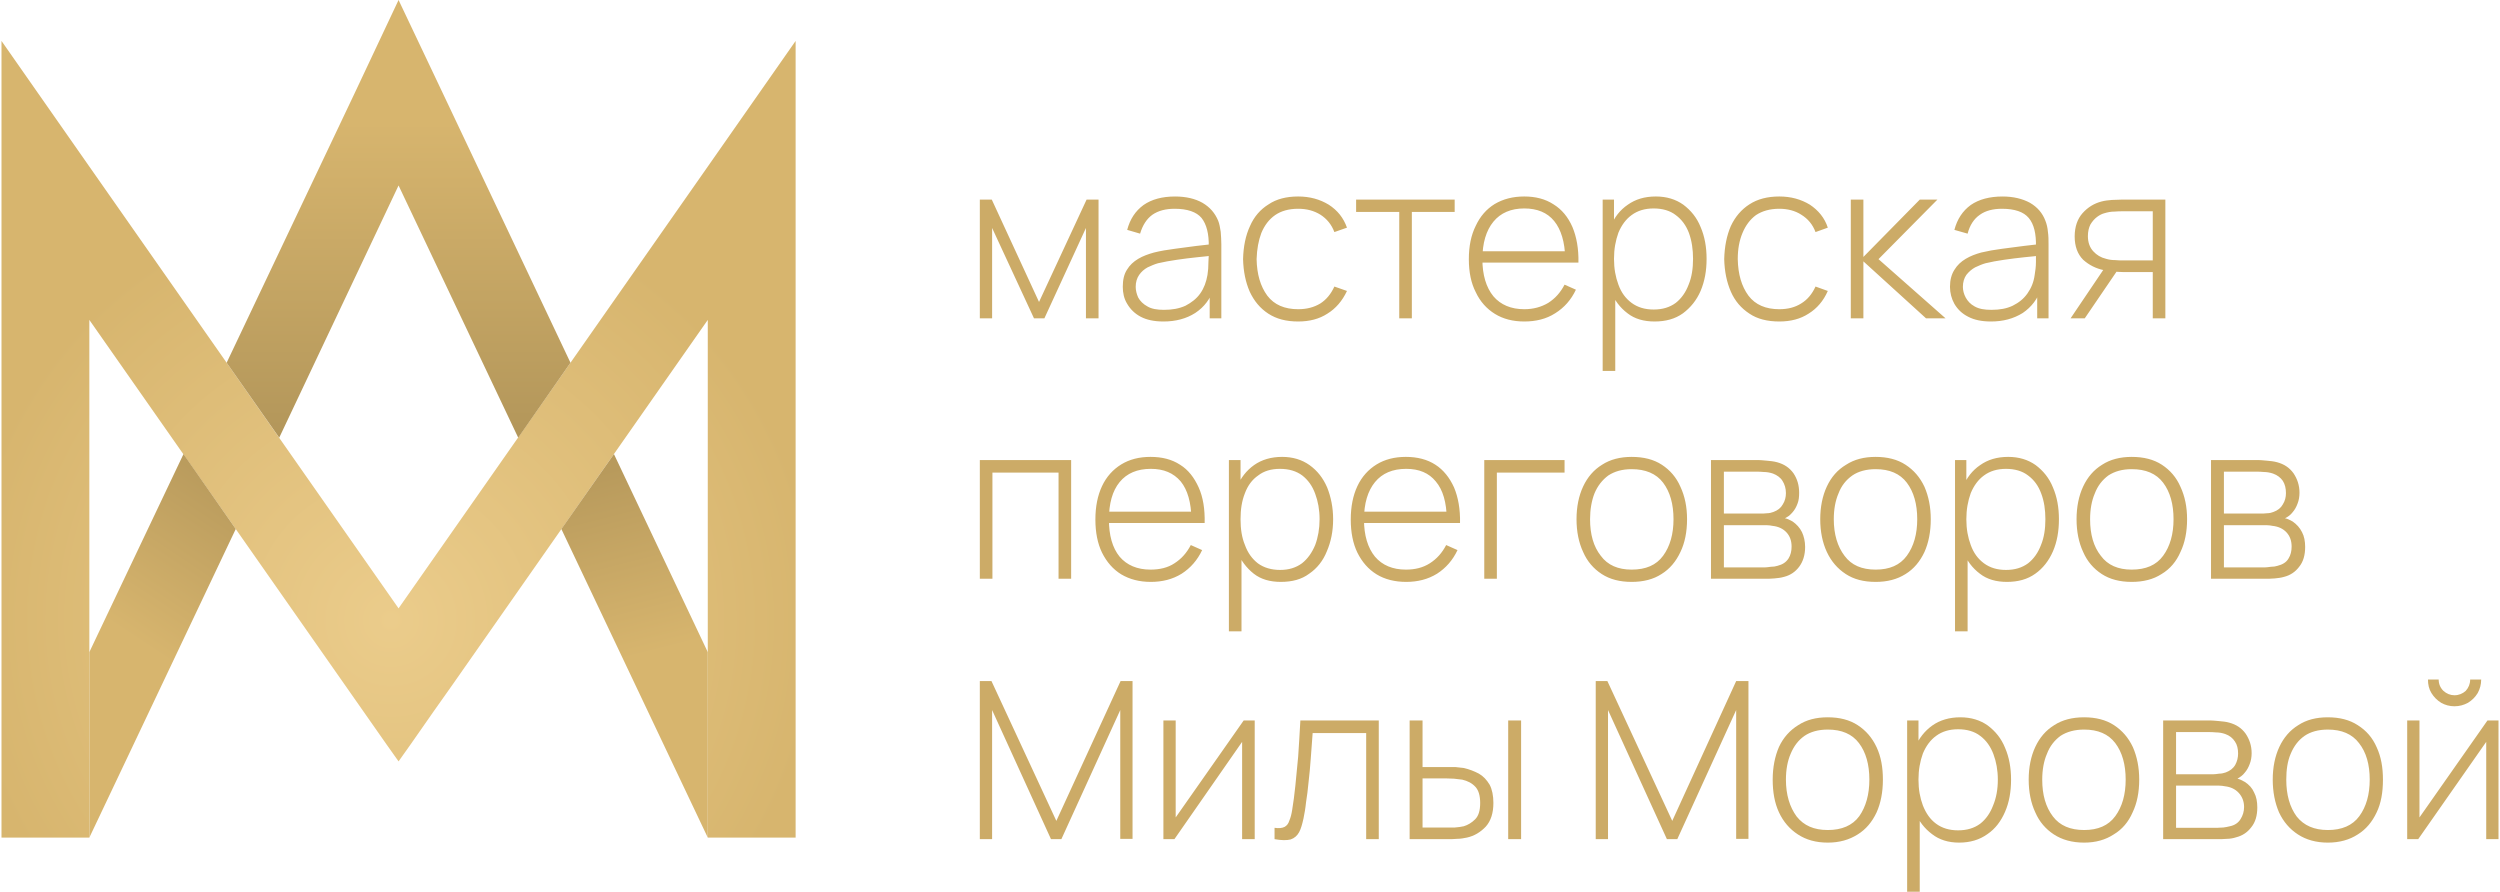 <?xml version="1.0" encoding="UTF-8"?>
<!DOCTYPE svg PUBLIC "-//W3C//DTD SVG 1.1//EN" "http://www.w3.org/Graphics/SVG/1.1/DTD/svg11.dtd">
<!-- Creator: CorelDRAW -->
<svg xmlns="http://www.w3.org/2000/svg" xml:space="preserve" width="1284px" height="458px" version="1.1" style="shape-rendering:geometricPrecision; text-rendering:geometricPrecision; image-rendering:optimizeQuality; fill-rule:evenodd; clip-rule:evenodd"
viewBox="0 0 79.3 28.32"
 xmlns:xlink="http://www.w3.org/1999/xlink"
 xmlns:xodm="http://www.corel.com/coreldraw/odm/2003">
 <defs>
  <style type="text/css">
   <![CDATA[
    .fil0 {fill:#CCAB67;fill-rule:nonzero}
    .fil4 {fill:url(#id0)}
    .fil2 {fill:url(#id1)}
    .fil3 {fill:url(#id2)}
    .fil1 {fill:url(#id3)}
   ]]>
  </style>
  <linearGradient id="id0" gradientUnits="userSpaceOnUse" x1="12.62" y1="3.88" x2="12.62" y2="16.83">
   <stop offset="0" style="stop-opacity:1; stop-color:#D7B56E"/>
   <stop offset="1" style="stop-opacity:1; stop-color:#A88D54"/>
  </linearGradient>
  <linearGradient id="id1" gradientUnits="userSpaceOnUse" x1="19.76" y1="20.97" x2="18.29" y2="15.19">
   <stop offset="0" style="stop-opacity:1; stop-color:#D7B56E"/>
   <stop offset="1" style="stop-opacity:1; stop-color:#B89A5C"/>
  </linearGradient>
  <linearGradient id="id2" gradientUnits="userSpaceOnUse" xlink:href="#id1" x1="6.78" y1="21.99" x2="10.06" y2="17.03">
  </linearGradient>
  <radialGradient id="id3" gradientUnits="userSpaceOnUse" gradientTransform="matrix(-1.33134E+000 0.509 -5.1069E-001 -1.335E+000 39 39)" cx="12.61" cy="19.27" r="9.57" fx="12.61" fy="19.27">
   <stop offset="0" style="stop-opacity:1; stop-color:#EBCC8B"/>
   <stop offset="1" style="stop-opacity:1; stop-color:#D7B56E"/>
  </radialGradient>
 </defs>
 <g id="Слой_x0020_1">
  <g id="_105553278920640">
   <g>
    <path class="fil0" d="M31.07 10.11l0 -3.77 0.38 0 1.5 3.25 1.51 -3.25 0.38 0 0 3.77 -0.4 0 0 -2.87 -1.32 2.87 -0.33 0 -1.33 -2.87 0 2.87 -0.39 0zm5.83 0.1c-0.29,0 -0.53,-0.05 -0.72,-0.15 -0.19,-0.1 -0.33,-0.24 -0.43,-0.41 -0.1,-0.16 -0.14,-0.35 -0.14,-0.54 0,-0.22 0.04,-0.4 0.13,-0.54 0.09,-0.15 0.21,-0.26 0.36,-0.35 0.15,-0.09 0.32,-0.15 0.5,-0.2 0.2,-0.05 0.43,-0.09 0.67,-0.12 0.24,-0.03 0.46,-0.06 0.68,-0.09 0.22,-0.02 0.4,-0.05 0.53,-0.06l-0.14 0.08c0.01,-0.4 -0.07,-0.71 -0.23,-0.91 -0.16,-0.19 -0.45,-0.29 -0.85,-0.29 -0.29,0 -0.52,0.06 -0.71,0.19 -0.18,0.13 -0.31,0.33 -0.39,0.6l-0.41 -0.12c0.09,-0.34 0.26,-0.6 0.52,-0.79 0.26,-0.18 0.59,-0.27 1,-0.27 0.35,0 0.64,0.07 0.87,0.2 0.24,0.14 0.4,0.33 0.5,0.57 0.04,0.1 0.06,0.22 0.08,0.35 0.01,0.13 0.02,0.27 0.02,0.4l0 2.35 -0.37 0 0 -0.99 0.14 0.03c-0.12,0.34 -0.31,0.6 -0.6,0.79 -0.28,0.18 -0.62,0.27 -1.01,0.27zm0.02 -0.37c0.26,0 0.48,-0.04 0.68,-0.13 0.19,-0.1 0.35,-0.22 0.47,-0.39 0.12,-0.17 0.19,-0.36 0.23,-0.59 0.02,-0.12 0.03,-0.26 0.03,-0.41 0.01,-0.14 0.01,-0.25 0.01,-0.32l0.17 0.11c-0.15,0.02 -0.33,0.04 -0.54,0.06 -0.21,0.02 -0.43,0.05 -0.64,0.08 -0.22,0.03 -0.42,0.07 -0.6,0.11 -0.11,0.03 -0.22,0.08 -0.33,0.13 -0.11,0.06 -0.2,0.14 -0.27,0.24 -0.07,0.1 -0.11,0.23 -0.11,0.38 0,0.11 0.03,0.23 0.08,0.34 0.06,0.11 0.16,0.21 0.29,0.28 0.13,0.08 0.31,0.11 0.53,0.11zm4.26 0.37c-0.38,0 -0.69,-0.08 -0.95,-0.25 -0.26,-0.17 -0.45,-0.4 -0.59,-0.7 -0.13,-0.3 -0.2,-0.64 -0.21,-1.03 0.01,-0.4 0.08,-0.75 0.22,-1.05 0.13,-0.3 0.33,-0.53 0.59,-0.69 0.25,-0.17 0.57,-0.25 0.94,-0.25 0.37,0 0.69,0.09 0.97,0.26 0.28,0.18 0.47,0.42 0.58,0.73l-0.4 0.14c-0.09,-0.24 -0.24,-0.42 -0.44,-0.55 -0.21,-0.13 -0.44,-0.19 -0.71,-0.19 -0.3,0 -0.54,0.07 -0.73,0.2 -0.2,0.14 -0.34,0.33 -0.44,0.57 -0.09,0.24 -0.14,0.51 -0.15,0.83 0.01,0.48 0.12,0.86 0.34,1.16 0.22,0.29 0.55,0.43 0.98,0.43 0.27,0 0.5,-0.06 0.7,-0.18 0.19,-0.12 0.34,-0.3 0.45,-0.54l0.4 0.14c-0.15,0.32 -0.36,0.56 -0.62,0.72 -0.26,0.17 -0.57,0.25 -0.93,0.25zm3.21 -0.1l0 -3.38 -1.37 0 0 -0.39 3.13 0 0 0.39 -1.36 0 0 3.38 -0.4 0zm3.97 0.1c-0.36,0 -0.67,-0.08 -0.93,-0.24 -0.26,-0.16 -0.47,-0.39 -0.61,-0.69 -0.15,-0.29 -0.22,-0.64 -0.22,-1.05 0,-0.41 0.07,-0.76 0.22,-1.06 0.14,-0.3 0.34,-0.53 0.6,-0.69 0.27,-0.16 0.58,-0.24 0.94,-0.24 0.36,0 0.67,0.08 0.93,0.25 0.26,0.16 0.46,0.4 0.6,0.72 0.13,0.31 0.2,0.69 0.19,1.13l-0.42 0 0 -0.14c-0.01,-0.51 -0.13,-0.91 -0.35,-1.18 -0.22,-0.27 -0.54,-0.4 -0.95,-0.4 -0.42,0 -0.75,0.14 -0.98,0.42 -0.23,0.28 -0.35,0.68 -0.35,1.19 0,0.5 0.12,0.9 0.35,1.18 0.23,0.27 0.56,0.41 0.98,0.41 0.29,0 0.54,-0.07 0.76,-0.2 0.22,-0.14 0.39,-0.33 0.52,-0.58l0.36 0.16c-0.15,0.32 -0.37,0.57 -0.66,0.75 -0.28,0.18 -0.61,0.26 -0.98,0.26zm-1.48 -1.87l0 -0.36 2.97 0 0 0.36 -2.97 0zm5.62 1.87c-0.34,0 -0.63,-0.08 -0.86,-0.26 -0.24,-0.18 -0.42,-0.42 -0.54,-0.72 -0.12,-0.3 -0.19,-0.63 -0.19,-1.01 0,-0.38 0.07,-0.72 0.19,-1.02 0.12,-0.3 0.3,-0.53 0.55,-0.7 0.24,-0.17 0.53,-0.26 0.89,-0.26 0.34,0 0.63,0.09 0.87,0.26 0.24,0.18 0.43,0.41 0.55,0.71 0.13,0.3 0.19,0.64 0.19,1.01 0,0.38 -0.06,0.71 -0.19,1.02 -0.13,0.3 -0.32,0.53 -0.56,0.71 -0.25,0.18 -0.55,0.26 -0.9,0.26zm-1.65 1.57l0 -5.44 0.36 0 0 2.9 0.04 0 0 2.54 -0.4 0zm1.62 -1.95c0.28,0 0.51,-0.07 0.7,-0.21 0.18,-0.14 0.32,-0.34 0.41,-0.58 0.1,-0.24 0.14,-0.52 0.14,-0.82 0,-0.3 -0.04,-0.57 -0.13,-0.82 -0.09,-0.24 -0.23,-0.43 -0.42,-0.57 -0.18,-0.14 -0.42,-0.21 -0.7,-0.21 -0.28,0 -0.51,0.07 -0.7,0.21 -0.18,0.13 -0.32,0.32 -0.42,0.56 -0.09,0.25 -0.14,0.52 -0.14,0.83 0,0.31 0.05,0.58 0.14,0.82 0.09,0.25 0.23,0.44 0.42,0.58 0.19,0.14 0.42,0.21 0.7,0.21zm3.99 0.38c-0.38,0 -0.7,-0.08 -0.95,-0.25 -0.26,-0.17 -0.46,-0.4 -0.59,-0.7 -0.13,-0.3 -0.2,-0.64 -0.21,-1.03 0.01,-0.4 0.08,-0.75 0.21,-1.05 0.14,-0.3 0.34,-0.53 0.59,-0.69 0.26,-0.17 0.58,-0.25 0.95,-0.25 0.37,0 0.69,0.09 0.97,0.26 0.27,0.18 0.47,0.42 0.57,0.73l-0.39 0.14c-0.09,-0.24 -0.24,-0.42 -0.45,-0.55 -0.2,-0.13 -0.44,-0.19 -0.7,-0.19 -0.3,0 -0.54,0.07 -0.74,0.2 -0.19,0.14 -0.33,0.33 -0.43,0.57 -0.1,0.24 -0.15,0.51 -0.15,0.83 0.01,0.48 0.12,0.86 0.34,1.16 0.22,0.29 0.55,0.43 0.98,0.43 0.27,0 0.5,-0.06 0.69,-0.18 0.2,-0.12 0.35,-0.3 0.46,-0.54l0.39 0.14c-0.14,0.32 -0.35,0.56 -0.61,0.72 -0.26,0.17 -0.57,0.25 -0.93,0.25zm2.27 -0.1l0 -3.77 0.4 0 0 1.82 1.79 -1.82 0.56 0 -1.87 1.89 2.13 1.88 -0.62 0 -1.99 -1.81 0 1.81 -0.4 0zm4.45 0.1c-0.29,0 -0.53,-0.05 -0.72,-0.15 -0.2,-0.1 -0.34,-0.24 -0.44,-0.41 -0.09,-0.16 -0.14,-0.35 -0.14,-0.54 0,-0.22 0.05,-0.4 0.14,-0.54 0.09,-0.15 0.21,-0.26 0.36,-0.35 0.15,-0.09 0.31,-0.15 0.49,-0.2 0.21,-0.05 0.43,-0.09 0.67,-0.12 0.24,-0.03 0.47,-0.06 0.69,-0.09 0.21,-0.02 0.39,-0.05 0.53,-0.06l-0.15 0.08c0.01,-0.4 -0.06,-0.71 -0.23,-0.91 -0.16,-0.19 -0.44,-0.29 -0.85,-0.29 -0.28,0 -0.52,0.06 -0.7,0.19 -0.19,0.13 -0.32,0.33 -0.39,0.6l-0.42 -0.12c0.09,-0.34 0.26,-0.6 0.52,-0.79 0.26,-0.18 0.6,-0.27 1.01,-0.27 0.34,0 0.63,0.07 0.87,0.2 0.24,0.14 0.4,0.33 0.49,0.57 0.04,0.1 0.07,0.22 0.08,0.35 0.02,0.13 0.02,0.27 0.02,0.4l0 2.35 -0.36 0 0 -0.99 0.13 0.03c-0.11,0.34 -0.31,0.6 -0.59,0.79 -0.29,0.18 -0.62,0.27 -1.01,0.27zm0.02 -0.37c0.26,0 0.48,-0.04 0.67,-0.13 0.2,-0.1 0.35,-0.22 0.47,-0.39 0.12,-0.17 0.2,-0.36 0.23,-0.59 0.02,-0.12 0.04,-0.26 0.04,-0.41 0,-0.14 0,-0.25 0,-0.32l0.18 0.11c-0.15,0.02 -0.33,0.04 -0.55,0.06 -0.21,0.02 -0.42,0.05 -0.64,0.08 -0.22,0.03 -0.42,0.07 -0.59,0.11 -0.11,0.03 -0.22,0.08 -0.33,0.13 -0.11,0.06 -0.2,0.14 -0.28,0.24 -0.07,0.1 -0.11,0.23 -0.11,0.38 0,0.11 0.03,0.23 0.09,0.34 0.06,0.11 0.15,0.21 0.28,0.28 0.14,0.08 0.31,0.11 0.54,0.11zm5.12 0.27l0 -1.47 -0.95 0c-0.11,0 -0.21,-0.01 -0.31,-0.02 -0.11,-0.01 -0.2,-0.02 -0.29,-0.04 -0.25,-0.05 -0.47,-0.16 -0.66,-0.33 -0.18,-0.18 -0.27,-0.43 -0.27,-0.74 0,-0.31 0.09,-0.56 0.25,-0.74 0.17,-0.19 0.37,-0.31 0.6,-0.37 0.11,-0.03 0.22,-0.04 0.33,-0.05 0.11,0 0.2,-0.01 0.29,-0.01l1.41 0 0 3.77 -0.4 0zm-2.61 0l1.1 -1.63 0.46 0 -1.11 1.63 -0.45 0zm1.65 -1.84l0.96 0 0 -1.56 -0.96 0c-0.06,0 -0.15,0 -0.26,0.01 -0.11,0 -0.21,0.02 -0.31,0.05 -0.08,0.02 -0.16,0.06 -0.24,0.12 -0.08,0.06 -0.15,0.14 -0.21,0.24 -0.05,0.1 -0.08,0.22 -0.08,0.37 0,0.2 0.06,0.36 0.17,0.48 0.11,0.12 0.24,0.2 0.41,0.24 0.1,0.03 0.19,0.04 0.28,0.04 0.1,0.01 0.17,0.01 0.24,0.01zm-36.29 10.11l0 -3.77 2.9 0 0 3.77 -0.4 0 0 -3.37 -2.1 0 0 3.37 -0.4 0zm5.43 0.1c-0.36,0 -0.67,-0.08 -0.94,-0.24 -0.26,-0.16 -0.46,-0.39 -0.61,-0.69 -0.14,-0.29 -0.21,-0.64 -0.21,-1.05 0,-0.41 0.07,-0.76 0.21,-1.06 0.14,-0.3 0.35,-0.53 0.61,-0.69 0.26,-0.16 0.57,-0.24 0.93,-0.24 0.37,0 0.68,0.08 0.94,0.25 0.26,0.16 0.45,0.41 0.59,0.72 0.14,0.31 0.2,0.69 0.19,1.13l-0.42 0 0 -0.14c-0.01,-0.51 -0.12,-0.91 -0.34,-1.18 -0.23,-0.27 -0.54,-0.4 -0.95,-0.4 -0.43,0 -0.76,0.14 -0.99,0.42 -0.23,0.28 -0.34,0.68 -0.34,1.19 0,0.5 0.11,0.9 0.34,1.18 0.23,0.27 0.56,0.41 0.98,0.41 0.29,0 0.55,-0.06 0.76,-0.2 0.22,-0.14 0.39,-0.33 0.52,-0.58l0.36 0.16c-0.15,0.32 -0.37,0.57 -0.65,0.75 -0.29,0.18 -0.62,0.26 -0.98,0.26zm-1.49 -1.87l0 -0.36 2.98 0 0 0.36 -2.98 0zm5.62 1.87c-0.34,0 -0.63,-0.08 -0.86,-0.26 -0.23,-0.18 -0.41,-0.42 -0.54,-0.72 -0.12,-0.29 -0.18,-0.63 -0.18,-1.01 0,-0.38 0.06,-0.72 0.18,-1.02 0.13,-0.3 0.31,-0.53 0.55,-0.7 0.24,-0.17 0.54,-0.26 0.89,-0.26 0.34,0 0.63,0.09 0.87,0.26 0.25,0.18 0.43,0.41 0.56,0.71 0.12,0.3 0.19,0.64 0.19,1.01 0,0.38 -0.07,0.72 -0.2,1.02 -0.12,0.3 -0.31,0.54 -0.56,0.71 -0.24,0.18 -0.54,0.26 -0.9,0.26zm-1.65 1.57l0 -5.44 0.37 0 0 2.91 0.03 0 0 2.53 -0.4 0zm1.63 -1.95c0.27,0 0.5,-0.07 0.69,-0.21 0.18,-0.14 0.32,-0.34 0.42,-0.58 0.09,-0.24 0.14,-0.52 0.14,-0.82 0,-0.3 -0.05,-0.57 -0.14,-0.81 -0.09,-0.25 -0.23,-0.44 -0.41,-0.58 -0.19,-0.14 -0.42,-0.21 -0.71,-0.21 -0.28,0 -0.51,0.07 -0.69,0.21 -0.19,0.13 -0.33,0.32 -0.42,0.56 -0.1,0.25 -0.14,0.52 -0.14,0.83 0,0.31 0.04,0.58 0.14,0.82 0.09,0.25 0.23,0.44 0.41,0.58 0.19,0.14 0.43,0.21 0.71,0.21zm4 0.38c-0.36,0 -0.68,-0.08 -0.94,-0.24 -0.26,-0.16 -0.46,-0.39 -0.61,-0.69 -0.14,-0.29 -0.21,-0.64 -0.21,-1.05 0,-0.41 0.07,-0.76 0.21,-1.06 0.14,-0.3 0.35,-0.53 0.61,-0.69 0.26,-0.16 0.57,-0.24 0.93,-0.24 0.36,0 0.68,0.08 0.94,0.25 0.25,0.16 0.45,0.41 0.59,0.72 0.13,0.31 0.2,0.69 0.19,1.13l-0.42 0 0 -0.14c-0.01,-0.51 -0.12,-0.91 -0.35,-1.18 -0.22,-0.27 -0.53,-0.4 -0.94,-0.4 -0.43,0 -0.76,0.14 -0.99,0.42 -0.23,0.28 -0.35,0.68 -0.35,1.19 0,0.5 0.12,0.9 0.35,1.18 0.23,0.27 0.56,0.41 0.98,0.41 0.29,0 0.54,-0.06 0.76,-0.2 0.22,-0.14 0.39,-0.33 0.52,-0.58l0.36 0.16c-0.15,0.32 -0.37,0.57 -0.65,0.75 -0.29,0.18 -0.62,0.26 -0.98,0.26zm-1.49 -1.87l0 -0.36 2.97 0 0 0.36 -2.97 0zm3.97 1.77l0 -3.77 2.55 0 0 0.4 -2.15 0 0 3.37 -0.4 0zm4.68 0.1c-0.37,0 -0.69,-0.08 -0.95,-0.25 -0.26,-0.17 -0.46,-0.4 -0.59,-0.7 -0.14,-0.3 -0.21,-0.65 -0.21,-1.04 0,-0.39 0.07,-0.74 0.21,-1.04 0.14,-0.3 0.34,-0.53 0.6,-0.69 0.26,-0.17 0.58,-0.25 0.94,-0.25 0.38,0 0.7,0.08 0.96,0.25 0.26,0.17 0.46,0.4 0.59,0.7 0.14,0.3 0.21,0.64 0.21,1.03 0,0.4 -0.07,0.75 -0.21,1.04 -0.14,0.3 -0.34,0.54 -0.6,0.7 -0.26,0.17 -0.58,0.25 -0.95,0.25zm0 -0.39c0.45,0 0.78,-0.14 1,-0.44 0.22,-0.3 0.33,-0.69 0.33,-1.16 0,-0.48 -0.11,-0.87 -0.33,-1.16 -0.22,-0.29 -0.56,-0.43 -1,-0.43 -0.3,0 -0.54,0.07 -0.74,0.2 -0.19,0.14 -0.34,0.33 -0.44,0.57 -0.09,0.23 -0.14,0.51 -0.14,0.82 0,0.48 0.11,0.87 0.34,1.16 0.22,0.3 0.55,0.44 0.98,0.44zm2.52 0.29l0 -3.77 1.5 0c0.06,0 0.15,0.01 0.27,0.02 0.11,0.01 0.22,0.02 0.33,0.05 0.22,0.06 0.39,0.17 0.52,0.35 0.12,0.18 0.18,0.38 0.18,0.62 0,0.12 -0.01,0.24 -0.05,0.34 -0.04,0.11 -0.09,0.2 -0.16,0.28 -0.04,0.04 -0.07,0.08 -0.11,0.11 -0.05,0.03 -0.09,0.06 -0.13,0.08 0.07,0.01 0.15,0.05 0.24,0.1 0.13,0.09 0.23,0.2 0.3,0.34 0.06,0.13 0.1,0.29 0.1,0.47 0,0.26 -0.07,0.47 -0.19,0.63 -0.12,0.16 -0.28,0.27 -0.48,0.32 -0.1,0.03 -0.2,0.04 -0.31,0.05 -0.1,0.01 -0.2,0.01 -0.29,0.01l-1.72 0zm0.41 -0.36l1.3 0c0.05,0 0.11,-0.01 0.19,-0.02 0.08,0 0.15,-0.01 0.21,-0.03 0.16,-0.04 0.27,-0.11 0.35,-0.23 0.07,-0.11 0.1,-0.24 0.1,-0.38 0,-0.18 -0.05,-0.33 -0.16,-0.45 -0.11,-0.12 -0.26,-0.19 -0.45,-0.21 -0.05,-0.01 -0.11,-0.02 -0.17,-0.02 -0.06,0 -0.11,0 -0.16,0l-1.21 0 0 1.34zm0 -1.71l1.17 0c0.05,0 0.12,0 0.2,-0.01 0.08,0 0.14,-0.02 0.2,-0.04 0.14,-0.05 0.24,-0.13 0.3,-0.24 0.07,-0.11 0.1,-0.23 0.1,-0.36 0,-0.15 -0.04,-0.28 -0.11,-0.39 -0.06,-0.1 -0.17,-0.18 -0.3,-0.23 -0.09,-0.03 -0.19,-0.05 -0.29,-0.05 -0.1,-0.01 -0.16,-0.01 -0.19,-0.01l-1.08 0 0 1.33zm4.82 2.17c-0.38,0 -0.69,-0.08 -0.95,-0.25 -0.26,-0.17 -0.46,-0.4 -0.6,-0.7 -0.14,-0.3 -0.21,-0.65 -0.21,-1.04 0,-0.39 0.07,-0.74 0.21,-1.04 0.14,-0.3 0.34,-0.53 0.61,-0.69 0.26,-0.17 0.57,-0.25 0.94,-0.25 0.37,0 0.69,0.08 0.95,0.25 0.26,0.17 0.46,0.4 0.6,0.7 0.13,0.3 0.2,0.64 0.2,1.03 0,0.4 -0.07,0.75 -0.2,1.04 -0.14,0.3 -0.34,0.54 -0.6,0.7 -0.27,0.17 -0.58,0.25 -0.95,0.25zm0 -0.39c0.44,0 0.77,-0.14 0.99,-0.44 0.22,-0.3 0.33,-0.69 0.33,-1.16 0,-0.48 -0.11,-0.87 -0.33,-1.16 -0.22,-0.29 -0.55,-0.43 -0.99,-0.43 -0.3,0 -0.55,0.07 -0.74,0.2 -0.2,0.14 -0.35,0.33 -0.44,0.57 -0.1,0.23 -0.15,0.51 -0.15,0.82 0,0.48 0.12,0.87 0.34,1.16 0.22,0.3 0.55,0.44 0.99,0.44zm4.17 0.39c-0.34,0 -0.63,-0.08 -0.86,-0.26 -0.24,-0.18 -0.42,-0.42 -0.54,-0.72 -0.12,-0.29 -0.19,-0.63 -0.19,-1.01 0,-0.38 0.07,-0.72 0.19,-1.02 0.12,-0.3 0.3,-0.53 0.55,-0.7 0.24,-0.17 0.53,-0.26 0.89,-0.26 0.34,0 0.63,0.09 0.87,0.26 0.24,0.18 0.43,0.41 0.55,0.71 0.13,0.3 0.19,0.64 0.19,1.01 0,0.38 -0.06,0.72 -0.19,1.02 -0.13,0.3 -0.32,0.54 -0.56,0.71 -0.25,0.18 -0.55,0.26 -0.9,0.26zm-1.65 1.57l0 -5.44 0.36 0 0 2.91 0.04 0 0 2.53 -0.4 0zm1.62 -1.95c0.28,0 0.51,-0.07 0.7,-0.21 0.18,-0.14 0.32,-0.34 0.41,-0.58 0.1,-0.24 0.14,-0.52 0.14,-0.82 0,-0.3 -0.04,-0.57 -0.13,-0.81 -0.09,-0.25 -0.23,-0.44 -0.42,-0.58 -0.18,-0.14 -0.42,-0.21 -0.7,-0.21 -0.28,0 -0.51,0.07 -0.7,0.21 -0.18,0.13 -0.32,0.32 -0.42,0.56 -0.09,0.25 -0.14,0.52 -0.14,0.83 0,0.31 0.05,0.58 0.14,0.82 0.09,0.25 0.23,0.44 0.42,0.58 0.19,0.14 0.42,0.21 0.7,0.21zm3.99 0.38c-0.37,0 -0.69,-0.08 -0.95,-0.25 -0.26,-0.17 -0.46,-0.4 -0.59,-0.7 -0.14,-0.3 -0.21,-0.65 -0.21,-1.04 0,-0.39 0.07,-0.74 0.21,-1.04 0.14,-0.3 0.34,-0.53 0.6,-0.69 0.26,-0.17 0.58,-0.25 0.94,-0.25 0.38,0 0.7,0.08 0.96,0.25 0.26,0.17 0.46,0.4 0.59,0.7 0.14,0.3 0.21,0.64 0.21,1.03 0,0.4 -0.07,0.75 -0.21,1.04 -0.13,0.3 -0.33,0.54 -0.6,0.7 -0.26,0.17 -0.58,0.25 -0.95,0.25zm0 -0.39c0.45,0 0.78,-0.14 1,-0.44 0.22,-0.3 0.33,-0.69 0.33,-1.16 0,-0.48 -0.11,-0.87 -0.33,-1.16 -0.22,-0.29 -0.55,-0.43 -1,-0.43 -0.3,0 -0.54,0.07 -0.74,0.2 -0.19,0.14 -0.34,0.33 -0.43,0.57 -0.1,0.23 -0.15,0.51 -0.15,0.82 0,0.48 0.11,0.87 0.34,1.16 0.22,0.3 0.55,0.44 0.98,0.44zm2.52 0.29l0 -3.77 1.5 0c0.06,0 0.15,0.01 0.27,0.02 0.11,0.01 0.22,0.02 0.33,0.05 0.22,0.06 0.39,0.17 0.52,0.35 0.12,0.18 0.19,0.38 0.19,0.62 0,0.12 -0.02,0.24 -0.06,0.34 -0.04,0.11 -0.09,0.2 -0.16,0.28 -0.03,0.04 -0.07,0.08 -0.11,0.11 -0.04,0.03 -0.09,0.06 -0.13,0.08 0.07,0.01 0.15,0.05 0.24,0.1 0.13,0.09 0.23,0.2 0.3,0.34 0.07,0.13 0.1,0.29 0.1,0.47 0,0.26 -0.06,0.47 -0.19,0.63 -0.12,0.16 -0.28,0.27 -0.48,0.32 -0.1,0.03 -0.2,0.04 -0.3,0.05 -0.11,0.01 -0.21,0.01 -0.3,0.01l-1.72 0zm0.41 -0.36l1.3 0c0.05,0 0.11,-0.01 0.19,-0.02 0.08,0 0.15,-0.01 0.21,-0.03 0.16,-0.04 0.28,-0.11 0.35,-0.23 0.07,-0.11 0.1,-0.24 0.1,-0.38 0,-0.18 -0.05,-0.33 -0.16,-0.45 -0.11,-0.12 -0.26,-0.19 -0.45,-0.21 -0.05,-0.01 -0.11,-0.02 -0.17,-0.02 -0.06,0 -0.11,0 -0.16,0l-1.21 0 0 1.34zm0 -1.71l1.17 0c0.06,0 0.12,0 0.2,-0.01 0.08,0 0.15,-0.02 0.2,-0.04 0.14,-0.05 0.24,-0.13 0.3,-0.24 0.07,-0.11 0.1,-0.23 0.1,-0.36 0,-0.15 -0.03,-0.28 -0.1,-0.39 -0.07,-0.1 -0.17,-0.18 -0.31,-0.23 -0.09,-0.03 -0.19,-0.05 -0.29,-0.05 -0.1,-0.01 -0.16,-0.01 -0.19,-0.01l-1.08 0 0 1.33zm-39.51 10.34l0 -5.02 0.37 0 2.06 4.44 2.04 -4.44 0.38 0 0 5.01 -0.39 0 0 -4.09 -1.87 4.1 -0.33 0 -1.87 -4.1 0 4.1 -0.39 0zm8.73 -3.77l0 3.77 -0.4 0 0 -3.09 -2.15 3.09 -0.35 0 0 -3.77 0.39 0 0 3.08 2.16 -3.08 0.35 0zm0.63 3.77l0 -0.36c0.14,0.02 0.24,0.01 0.32,-0.03 0.07,-0.04 0.12,-0.1 0.15,-0.2 0.04,-0.09 0.07,-0.21 0.09,-0.34 0.04,-0.23 0.07,-0.49 0.1,-0.76 0.03,-0.28 0.06,-0.59 0.09,-0.93 0.02,-0.34 0.05,-0.72 0.07,-1.15l2.49 0 0 3.77 -0.4 0 0 -3.37 -1.7 0c-0.02,0.27 -0.04,0.55 -0.06,0.81 -0.02,0.26 -0.04,0.51 -0.07,0.75 -0.02,0.23 -0.05,0.45 -0.08,0.64 -0.02,0.2 -0.05,0.36 -0.08,0.51 -0.04,0.18 -0.08,0.33 -0.14,0.44 -0.06,0.11 -0.15,0.19 -0.27,0.23 -0.12,0.03 -0.29,0.03 -0.51,-0.01zm4.29 0l0 -3.77 0.41 0 0 1.48 0.73 0c0.11,0 0.21,0 0.31,0 0.1,0.01 0.18,0.02 0.27,0.03 0.17,0.04 0.33,0.1 0.48,0.18 0.14,0.08 0.25,0.2 0.34,0.35 0.08,0.15 0.12,0.35 0.12,0.58 0,0.32 -0.08,0.57 -0.24,0.75 -0.17,0.18 -0.37,0.3 -0.6,0.35 -0.1,0.02 -0.2,0.04 -0.31,0.04 -0.1,0.01 -0.21,0.01 -0.31,0.01l-1.2 0zm0.41 -0.37l0.73 0c0.09,0 0.19,0 0.3,0 0.11,-0.01 0.2,-0.02 0.28,-0.04 0.13,-0.04 0.25,-0.11 0.36,-0.22 0.11,-0.11 0.16,-0.28 0.16,-0.52 0,-0.23 -0.05,-0.4 -0.15,-0.51 -0.11,-0.12 -0.25,-0.19 -0.42,-0.23 -0.08,-0.01 -0.17,-0.02 -0.26,-0.03 -0.09,0 -0.18,-0.01 -0.27,-0.01l-0.73 0 0 1.56zm2.72 0.37l0 -3.77 0.41 0 0 3.77 -0.41 0zm2.78 0l0 -5.02 0.37 0 2.06 4.44 2.03 -4.44 0.39 0 0 5.01 -0.39 0 0 -4.09 -1.87 4.1 -0.33 0 -1.87 -4.1 0 4.1 -0.39 0zm7.37 0.11c-0.38,0 -0.69,-0.09 -0.95,-0.26 -0.26,-0.17 -0.46,-0.4 -0.6,-0.7 -0.14,-0.3 -0.2,-0.65 -0.2,-1.04 0,-0.39 0.07,-0.74 0.2,-1.04 0.14,-0.3 0.35,-0.53 0.61,-0.69 0.26,-0.17 0.57,-0.25 0.94,-0.25 0.37,0 0.69,0.08 0.95,0.25 0.26,0.17 0.46,0.4 0.6,0.7 0.14,0.3 0.2,0.64 0.2,1.03 0,0.4 -0.07,0.75 -0.2,1.04 -0.14,0.3 -0.34,0.54 -0.6,0.7 -0.27,0.17 -0.58,0.26 -0.95,0.26zm0 -0.4c0.44,0 0.78,-0.14 1,-0.44 0.21,-0.3 0.32,-0.69 0.32,-1.16 0,-0.48 -0.11,-0.87 -0.33,-1.16 -0.22,-0.29 -0.55,-0.43 -0.99,-0.43 -0.3,0 -0.55,0.07 -0.74,0.2 -0.2,0.14 -0.34,0.33 -0.44,0.57 -0.1,0.23 -0.15,0.51 -0.15,0.82 0,0.48 0.12,0.87 0.34,1.17 0.23,0.29 0.55,0.43 0.99,0.43zm4.17 0.4c-0.34,0 -0.63,-0.09 -0.86,-0.27 -0.24,-0.18 -0.42,-0.41 -0.54,-0.71 -0.12,-0.3 -0.18,-0.64 -0.18,-1.02 0,-0.38 0.06,-0.72 0.18,-1.02 0.12,-0.29 0.31,-0.53 0.55,-0.7 0.24,-0.17 0.54,-0.26 0.89,-0.26 0.34,0 0.63,0.09 0.87,0.26 0.24,0.18 0.43,0.41 0.55,0.71 0.13,0.3 0.19,0.64 0.19,1.01 0,0.38 -0.06,0.72 -0.19,1.02 -0.13,0.3 -0.31,0.54 -0.56,0.71 -0.25,0.18 -0.55,0.27 -0.9,0.27zm-1.65 1.56l0 -5.44 0.36 0 0 2.91 0.04 0 0 2.53 -0.4 0zm1.62 -1.95c0.28,0 0.51,-0.07 0.7,-0.21 0.18,-0.14 0.32,-0.34 0.41,-0.58 0.1,-0.24 0.15,-0.51 0.15,-0.82 0,-0.3 -0.05,-0.57 -0.14,-0.81 -0.09,-0.24 -0.23,-0.44 -0.42,-0.58 -0.18,-0.14 -0.42,-0.21 -0.7,-0.21 -0.28,0 -0.51,0.07 -0.7,0.21 -0.18,0.13 -0.32,0.32 -0.42,0.56 -0.09,0.25 -0.14,0.52 -0.14,0.83 0,0.31 0.05,0.58 0.14,0.82 0.1,0.25 0.23,0.44 0.42,0.58 0.19,0.14 0.42,0.21 0.7,0.21zm4 0.39c-0.38,0 -0.7,-0.09 -0.96,-0.26 -0.26,-0.17 -0.46,-0.4 -0.59,-0.7 -0.14,-0.3 -0.21,-0.65 -0.21,-1.04 0,-0.39 0.07,-0.74 0.21,-1.04 0.14,-0.3 0.34,-0.53 0.6,-0.69 0.26,-0.17 0.58,-0.25 0.95,-0.25 0.37,0 0.69,0.08 0.95,0.25 0.26,0.17 0.46,0.4 0.6,0.7 0.13,0.3 0.2,0.64 0.2,1.03 0,0.4 -0.07,0.75 -0.21,1.04 -0.13,0.3 -0.33,0.54 -0.6,0.7 -0.26,0.17 -0.57,0.26 -0.94,0.26zm0 -0.4c0.44,0 0.77,-0.14 0.99,-0.44 0.22,-0.3 0.33,-0.69 0.33,-1.16 0,-0.48 -0.11,-0.87 -0.33,-1.16 -0.22,-0.29 -0.55,-0.43 -0.99,-0.43 -0.3,0 -0.55,0.07 -0.75,0.2 -0.19,0.14 -0.34,0.33 -0.43,0.57 -0.1,0.23 -0.15,0.51 -0.15,0.82 0,0.48 0.11,0.87 0.34,1.17 0.22,0.29 0.55,0.43 0.99,0.43z"/>
    <path class="fil0" d="M68.65 26.65l0 -3.77 1.5 0c0.07,0 0.15,0.01 0.27,0.02 0.11,0.01 0.23,0.02 0.33,0.05 0.22,0.06 0.39,0.17 0.52,0.35 0.12,0.18 0.19,0.38 0.19,0.62 0,0.12 -0.02,0.24 -0.06,0.34 -0.04,0.11 -0.09,0.2 -0.16,0.28 -0.03,0.04 -0.07,0.08 -0.11,0.11 -0.04,0.03 -0.09,0.06 -0.12,0.08 0.06,0.01 0.14,0.05 0.23,0.1 0.14,0.09 0.24,0.2 0.3,0.34 0.07,0.13 0.1,0.29 0.1,0.47 0,0.26 -0.06,0.47 -0.19,0.63 -0.12,0.16 -0.28,0.27 -0.48,0.32 -0.09,0.03 -0.2,0.05 -0.3,0.05 -0.11,0.01 -0.21,0.01 -0.3,0.01l-1.72 0zm0.41 -0.36l1.3 0c0.05,0 0.12,-0.01 0.2,-0.01 0.07,-0.01 0.14,-0.02 0.21,-0.04 0.15,-0.03 0.27,-0.11 0.34,-0.23 0.07,-0.11 0.11,-0.24 0.11,-0.38 0,-0.18 -0.06,-0.33 -0.17,-0.45 -0.11,-0.12 -0.26,-0.19 -0.44,-0.21 -0.06,-0.01 -0.11,-0.02 -0.18,-0.02 -0.06,0 -0.11,0 -0.16,0l-1.21 0 0 1.34zm0 -1.7l1.17 0c0.06,0 0.12,-0.01 0.2,-0.02 0.08,0 0.15,-0.02 0.21,-0.04 0.13,-0.05 0.23,-0.12 0.3,-0.24 0.06,-0.11 0.09,-0.23 0.09,-0.36 0,-0.15 -0.03,-0.28 -0.1,-0.38 -0.07,-0.11 -0.17,-0.19 -0.31,-0.24 -0.09,-0.03 -0.18,-0.05 -0.29,-0.05 -0.1,-0.01 -0.16,-0.01 -0.19,-0.01l-1.08 0 0 1.34zm4.82 2.17c-0.37,0 -0.69,-0.09 -0.95,-0.26 -0.26,-0.17 -0.46,-0.4 -0.6,-0.7 -0.13,-0.3 -0.2,-0.65 -0.2,-1.04 0,-0.39 0.07,-0.74 0.21,-1.04 0.14,-0.3 0.34,-0.53 0.6,-0.69 0.26,-0.17 0.57,-0.25 0.94,-0.25 0.37,0 0.69,0.08 0.95,0.25 0.27,0.17 0.47,0.4 0.6,0.7 0.14,0.3 0.2,0.64 0.2,1.03 0,0.4 -0.06,0.75 -0.2,1.04 -0.14,0.3 -0.34,0.54 -0.6,0.7 -0.26,0.17 -0.58,0.26 -0.95,0.26zm0 -0.4c0.44,0 0.78,-0.14 1,-0.44 0.22,-0.3 0.33,-0.69 0.33,-1.16 0,-0.48 -0.11,-0.87 -0.34,-1.16 -0.22,-0.29 -0.55,-0.43 -0.99,-0.43 -0.3,0 -0.55,0.07 -0.74,0.2 -0.2,0.14 -0.34,0.33 -0.44,0.57 -0.1,0.23 -0.14,0.51 -0.14,0.82 0,0.48 0.11,0.87 0.33,1.17 0.23,0.29 0.56,0.43 0.99,0.43zm4.02 -3.93c-0.15,0 -0.3,-0.04 -0.42,-0.11 -0.13,-0.08 -0.23,-0.18 -0.31,-0.31 -0.08,-0.13 -0.11,-0.27 -0.11,-0.43l0.34 0c0,0.14 0.05,0.26 0.15,0.36 0.1,0.09 0.22,0.14 0.35,0.14 0.14,0 0.26,-0.05 0.36,-0.14 0.09,-0.1 0.14,-0.22 0.14,-0.36l0.35 0c0,0.16 -0.04,0.3 -0.11,0.43 -0.08,0.13 -0.18,0.23 -0.31,0.31 -0.13,0.07 -0.27,0.11 -0.43,0.11zm1.4 0.45l0 3.77 -0.39 0 0 -3.09 -2.16 3.09 -0.35 0 0 -3.77 0.39 0 0 3.08 2.16 -3.08 0.35 0z"/>
   </g>
   <g>
    <polygon class="fil1" points="0,6.17 0,26.6 2.79,26.6 2.79,10.16 12.22,23.63 12.61,24.18 13,23.63 13.74,22.57 13.74,22.57 14.32,21.75 22.43,10.16 22.43,26.6 25.22,26.6 25.22,6.17 25.22,1.3 22.43,5.29 12.61,19.32 2.79,5.29 0,1.3 "/>
    <polygon class="fil2" points="17.78,16.8 22.43,26.6 22.43,20.71 19.45,14.42 "/>
    <polygon class="fil3" points="2.79,26.6 7.44,16.8 5.78,14.42 2.79,20.71 "/>
    <polygon class="fil4" points="8.82,13.9 12.61,5.89 16.41,13.9 18.07,11.52 14.01,2.95 12.61,0 11.22,2.95 7.15,11.52 "/>
   </g>
  </g>
 </g>
</svg>
